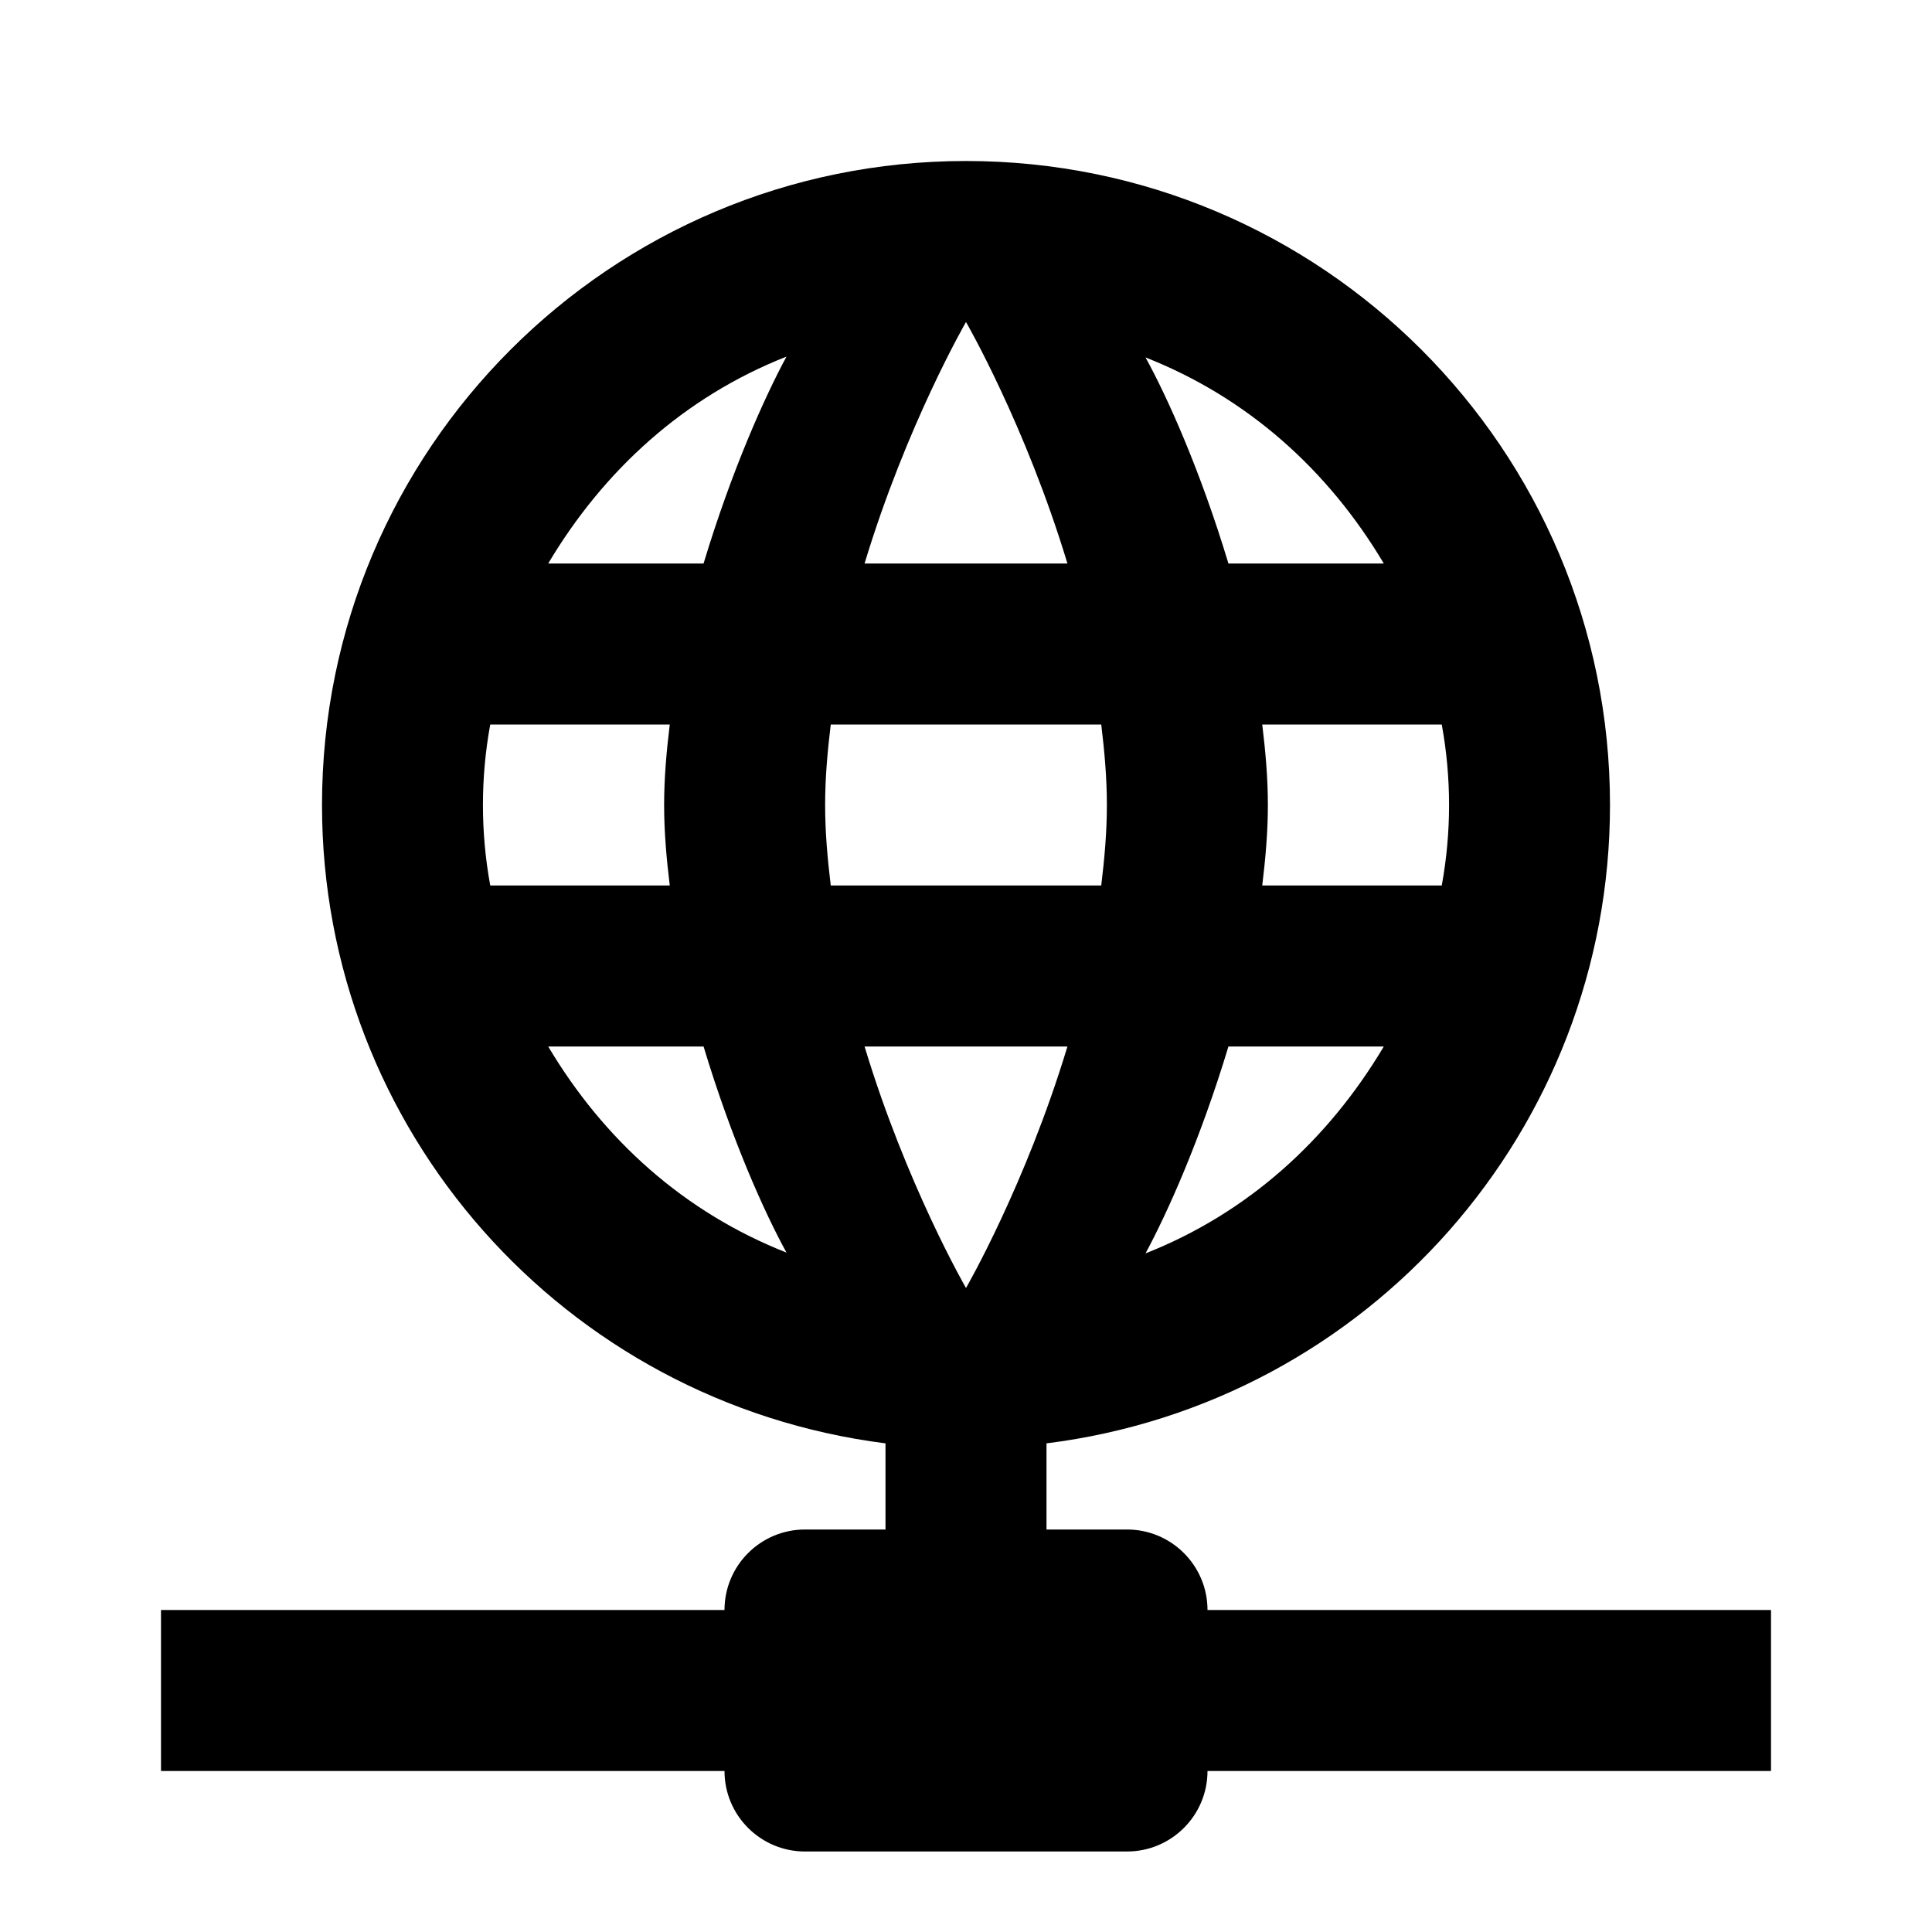<?xml version="1.0" encoding="UTF-8"?>
<svg width="24px" height="24px" viewBox="0 0 24 24" version="1.1" xmlns="http://www.w3.org/2000/svg" xmlns:xlink="http://www.w3.org/1999/xlink">
    <title>icon/material/ip</title>
    <g id="icon/material/ip" stroke="none" stroke-width="1" fill="none" fill-rule="evenodd">
        <rect id="ViewBox" fill-rule="nonzero" x="0" y="0" width="24" height="24"></rect>
        <path d="M12,2 C7.582,2 4,5.582 4,10 C4,14.03 7,17.42 11,17.93 L11,19 L10,19 C9.448,19 9,19.448 9,20 L2,20 L2,22 L9,22 C9,22.552 9.448,23 10,23 L14,23 C14.552,23 15,22.552 15,22 L22,22 L22,20 L15,20 C15,19.448 14.552,19 14,19 L13,19 L13,17.93 C17,17.43 20,14.03 20,10 C20,5.582 16.418,2 12,2 M12,4 C12,4 12.74,5.28 13.26,7 L10.74,7 C11.26,5.28 12,4 12,4 M9.77,4.43 C9.5,4.93 9.09,5.84 8.74,7 L6.81,7 C7.5,5.84 8.5,4.93 9.77,4.43 M14.23,4.44 C15.5,4.94 16.5,5.84 17.19,7 L15.26,7 C14.91,5.84 14.5,4.93 14.23,4.44 M6.09,9 L8.32,9 C8.28,9.33 8.25,9.66 8.25,10 C8.25,10.34 8.28,10.67 8.32,11 L6.09,11 C5.969,10.339 5.969,9.661 6.09,9 M10.32,9 L13.68,9 C13.72,9.33 13.75,9.66 13.75,10 C13.75,10.34 13.72,10.67 13.68,11 L10.32,11 C10.28,10.67 10.25,10.34 10.25,10 C10.25,9.66 10.28,9.33 10.32,9 M15.68,9 L17.91,9 C18.031,9.661 18.031,10.339 17.91,11 L15.68,11 C15.72,10.67 15.75,10.34 15.75,10 C15.75,9.66 15.72,9.33 15.68,9 M6.81,13 L8.74,13 C9.09,14.16 9.5,15.07 9.77,15.56 C8.5,15.06 7.5,14.16 6.81,13 M10.74,13 L13.26,13 C12.74,14.72 12,16 12,16 C12,16 11.26,14.72 10.74,13 M15.26,13 L17.19,13 C16.5,14.16 15.5,15.07 14.23,15.57 C14.5,15.07 14.91,14.16 15.26,13 Z" id="mdi:wan" fill="#000000" fill-rule="nonzero"></path>
    </g>
</svg>